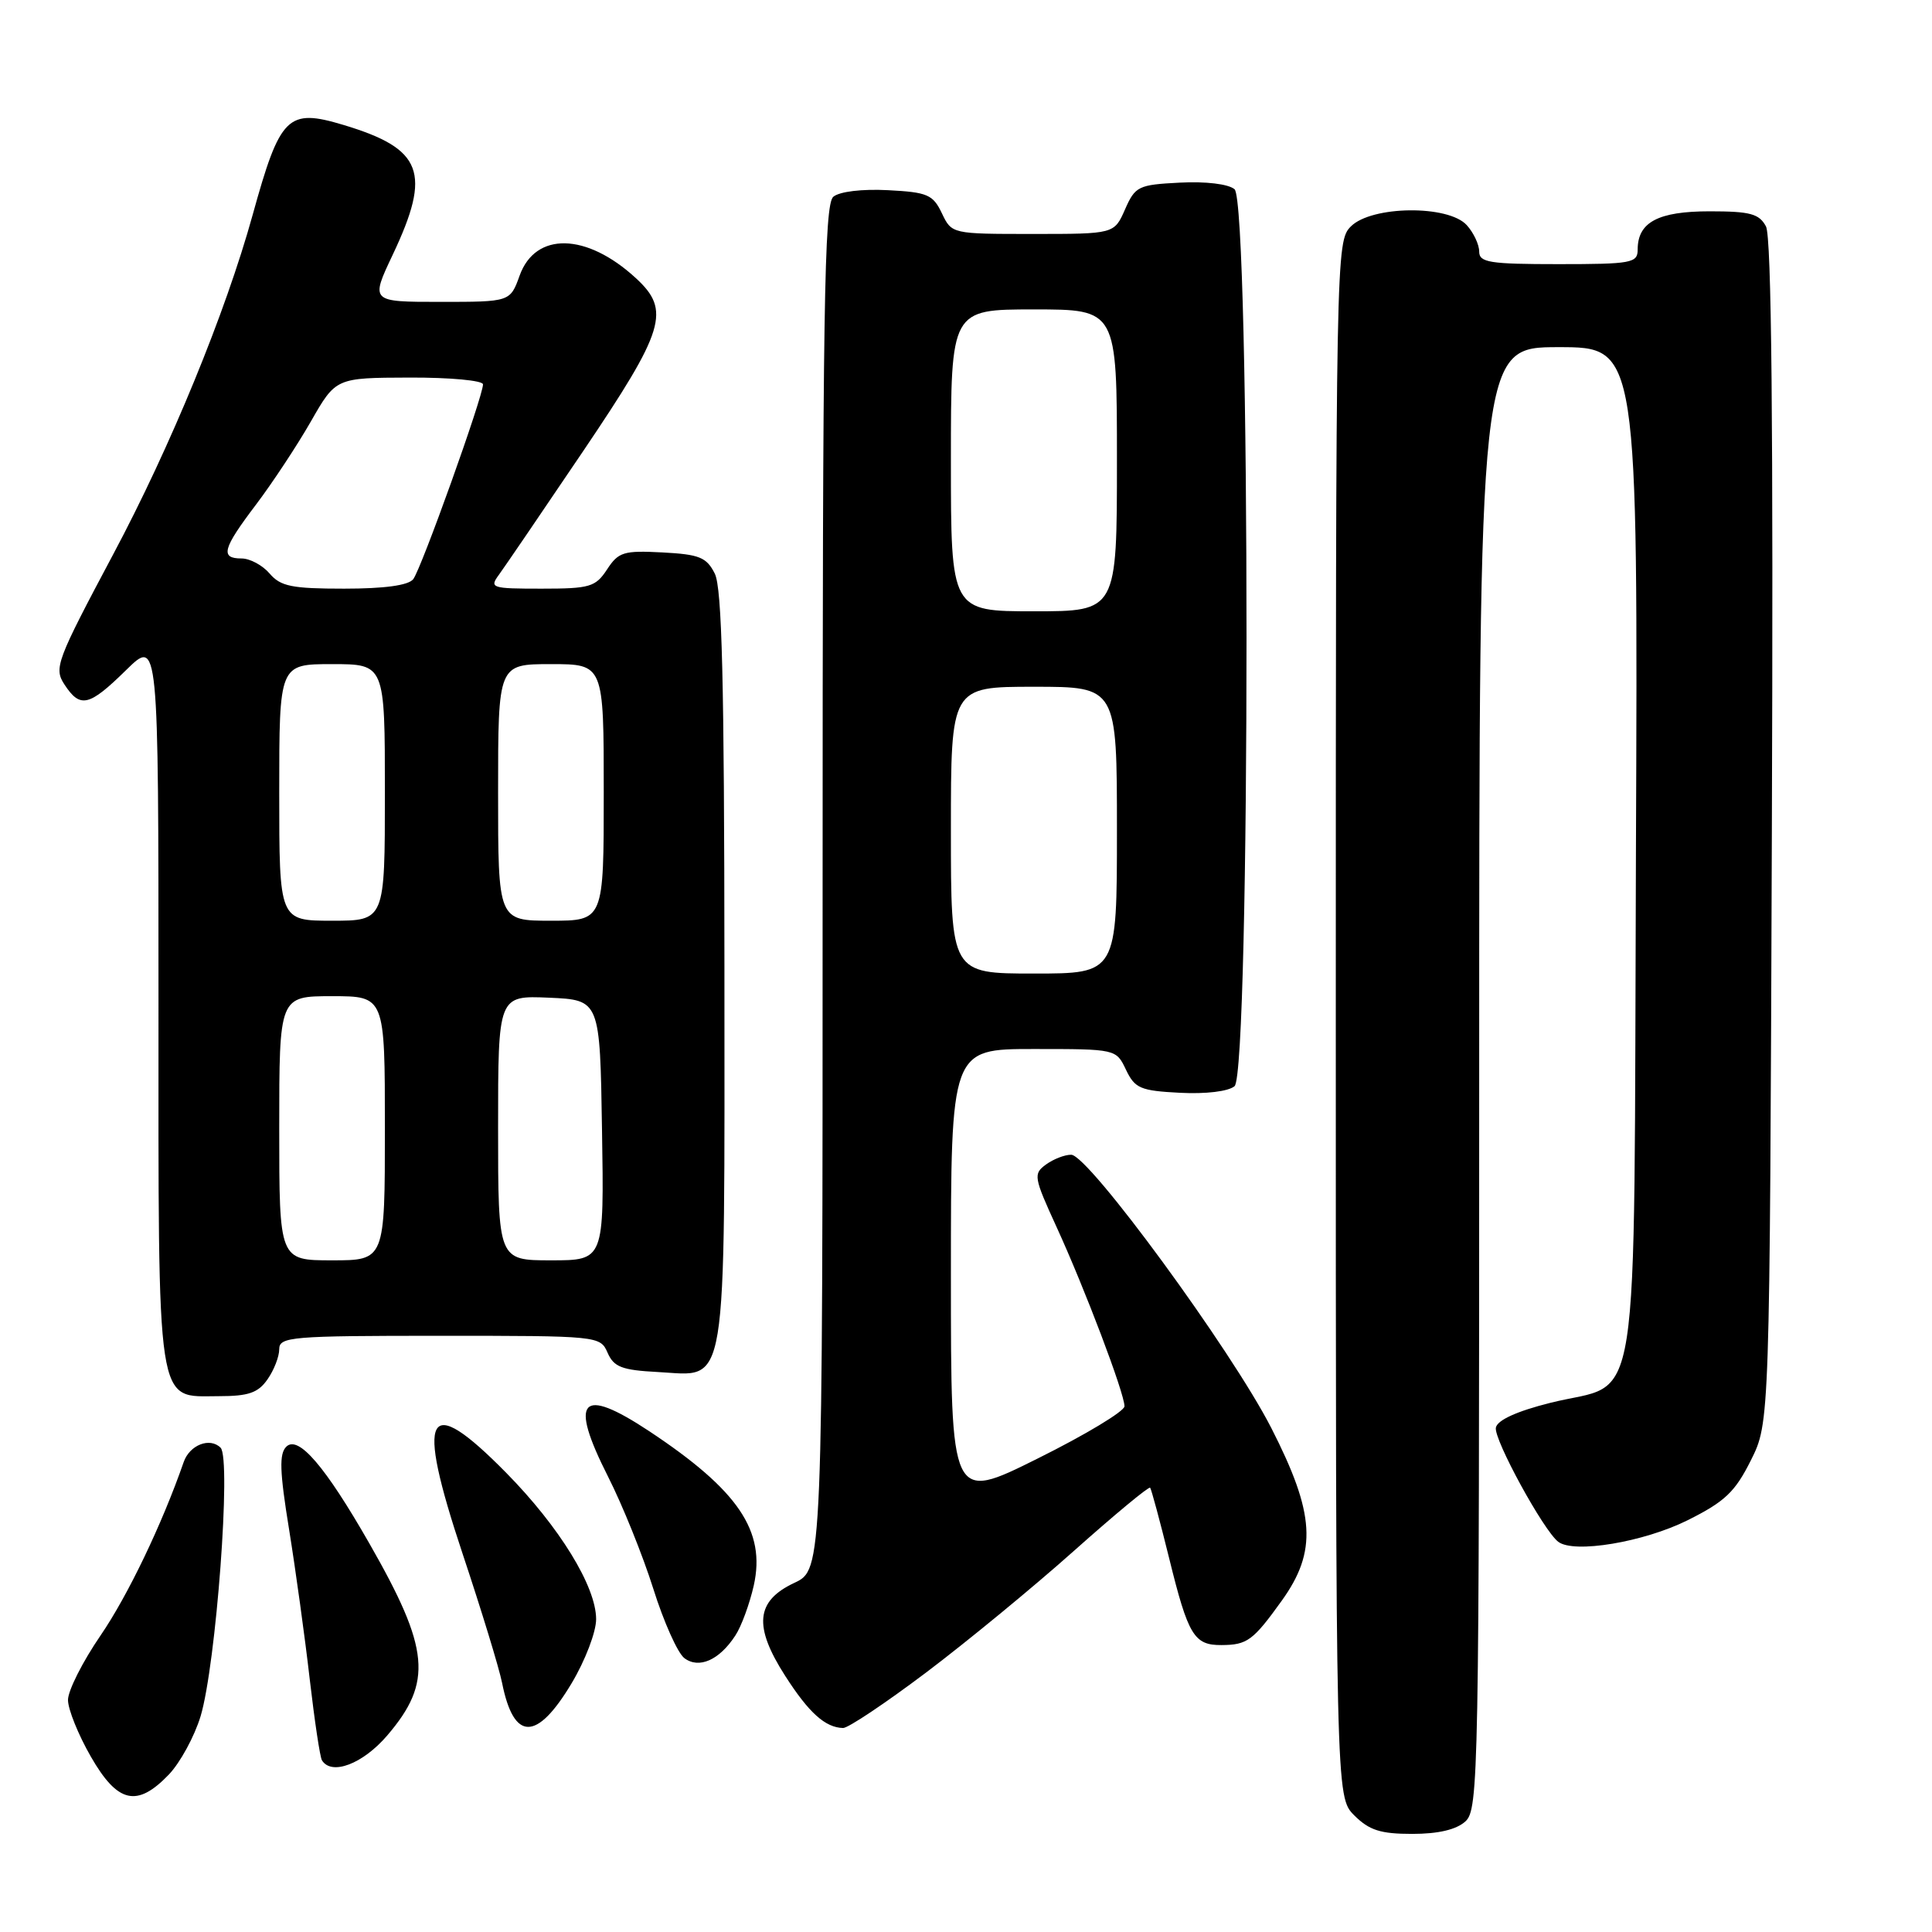 <?xml version="1.0" encoding="UTF-8" standalone="no"?>
<!DOCTYPE svg PUBLIC "-//W3C//DTD SVG 1.1//EN" "http://www.w3.org/Graphics/SVG/1.1/DTD/svg11.dtd" >
<svg xmlns="http://www.w3.org/2000/svg" xmlns:xlink="http://www.w3.org/1999/xlink" version="1.1" viewBox="0 0 256 256">
 <g >
 <path fill="currentColor"
d=" M 194.17 241.35 C 195.92 239.76 196.00 235.40 196.00 142.85 C 196.00 46.00 196.00 46.00 206.52 46.00 C 217.04 46.00 217.04 46.00 216.77 112.97 C 216.46 190.27 217.62 182.80 205.40 185.89 C 200.97 187.00 198.40 188.18 198.21 189.17 C 197.91 190.70 204.51 202.79 206.47 204.29 C 208.54 205.89 217.81 204.34 223.64 201.43 C 228.56 198.97 229.90 197.70 232.00 193.50 C 234.50 188.50 234.50 188.50 234.78 110.25 C 234.98 56.07 234.74 31.38 234.00 30.00 C 233.10 28.32 231.91 28.00 226.54 28.00 C 219.71 28.00 217.00 29.44 217.00 33.07 C 217.00 34.85 216.20 35.00 206.50 35.00 C 197.36 35.00 196.00 34.78 196.00 33.33 C 196.00 32.41 195.26 30.83 194.35 29.83 C 191.90 27.13 181.75 27.25 179.00 30.00 C 177.03 31.97 177.00 33.33 177.00 135.05 C 177.00 238.09 177.00 238.09 179.45 240.55 C 181.43 242.52 182.92 243.00 187.13 243.00 C 190.58 243.00 192.96 242.44 194.17 241.35 Z  M 22.37 235.14 C 23.88 233.56 25.77 230.08 26.58 227.41 C 28.63 220.58 30.67 193.27 29.23 191.83 C 27.81 190.41 25.13 191.46 24.34 193.73 C 21.47 201.98 16.94 211.42 13.33 216.70 C 10.95 220.17 9.00 224.03 9.01 225.26 C 9.01 226.49 10.37 229.86 12.03 232.75 C 15.58 238.94 18.15 239.54 22.37 235.14 Z  M 51.31 229.96 C 57.36 222.88 56.96 218.52 48.94 204.51 C 43.09 194.28 39.53 190.14 37.94 191.69 C 36.98 192.63 37.05 194.96 38.31 202.69 C 39.18 208.09 40.41 217.00 41.04 222.50 C 41.68 228.00 42.40 232.84 42.66 233.25 C 43.93 235.31 48.07 233.74 51.31 229.96 Z  M 75.75 223.03 C 77.54 220.04 79.00 216.22 78.99 214.54 C 78.98 210.21 74.13 202.32 67.08 195.16 C 56.46 184.38 55.02 187.03 61.28 205.83 C 63.79 213.35 66.15 221.07 66.53 223.00 C 68.08 230.75 71.13 230.76 75.75 223.03 Z  M 122.71 221.62 C 128.09 217.56 136.91 210.31 142.30 205.50 C 147.69 200.70 152.23 196.93 152.40 197.13 C 152.56 197.33 153.70 201.54 154.92 206.48 C 157.44 216.72 158.22 218.01 161.87 217.98 C 165.26 217.96 166.04 217.39 169.84 212.10 C 174.55 205.54 174.25 200.57 168.46 189.23 C 163.18 178.90 144.23 153.01 141.94 153.01 C 141.08 153.00 139.58 153.59 138.59 154.31 C 136.90 155.54 136.98 155.99 139.99 162.56 C 143.74 170.74 149.00 184.62 149.00 186.34 C 149.00 187.00 143.82 190.12 137.50 193.26 C 126.00 198.99 126.00 198.99 126.00 168.99 C 126.00 139.00 126.00 139.00 136.95 139.00 C 147.89 139.00 147.89 139.00 149.20 141.75 C 150.38 144.22 151.11 144.53 156.34 144.80 C 159.78 144.98 162.75 144.62 163.58 143.93 C 165.70 142.17 165.70 26.83 163.58 25.07 C 162.75 24.38 159.78 24.02 156.33 24.20 C 150.83 24.48 150.42 24.68 149.07 27.75 C 147.64 31.00 147.64 31.00 136.87 31.00 C 126.12 31.00 126.11 31.00 124.80 28.25 C 123.62 25.78 122.89 25.47 117.66 25.20 C 114.22 25.02 111.25 25.38 110.42 26.07 C 109.21 27.07 109.00 40.90 109.00 117.61 C 109.00 207.98 109.00 207.98 105.25 209.74 C 100.14 212.14 99.82 215.48 104.04 222.06 C 107.18 226.96 109.35 228.91 111.71 228.97 C 112.37 228.99 117.32 225.68 122.71 221.62 Z  M 97.44 216.71 C 98.24 215.50 99.33 212.51 99.88 210.08 C 101.49 202.86 97.83 197.46 86.01 189.63 C 76.94 183.63 75.36 185.38 80.58 195.68 C 82.48 199.43 85.17 206.10 86.56 210.50 C 87.94 214.90 89.80 219.05 90.68 219.71 C 92.61 221.17 95.32 219.98 97.44 216.71 Z  M 35.44 182.78 C 36.30 181.56 37.00 179.76 37.00 178.78 C 37.00 177.13 38.55 177.00 58.26 177.00 C 79.35 177.00 79.53 177.02 80.51 179.25 C 81.34 181.14 82.40 181.55 87.16 181.80 C 96.53 182.29 96.00 185.52 95.99 128.03 C 95.97 90.21 95.67 77.91 94.71 76.00 C 93.62 73.84 92.68 73.46 87.78 73.20 C 82.64 72.93 81.95 73.14 80.44 75.45 C 78.91 77.78 78.17 78.00 71.76 78.00 C 65.09 78.00 64.82 77.91 66.13 76.13 C 66.88 75.10 71.89 67.75 77.25 59.81 C 88.12 43.71 88.91 41.13 84.25 36.85 C 77.72 30.84 70.96 30.69 68.86 36.50 C 67.60 40.00 67.60 40.00 58.34 40.00 C 49.08 40.00 49.08 40.00 52.04 33.75 C 57.20 22.84 56.02 19.72 45.53 16.56 C 38.11 14.33 37.12 15.31 33.47 28.50 C 29.88 41.46 22.60 59.19 15.00 73.45 C 7.47 87.60 7.12 88.53 8.54 90.70 C 10.63 93.89 11.79 93.62 16.71 88.79 C 21.00 84.58 21.00 84.58 21.00 132.57 C 21.00 187.56 20.61 185.00 29.00 185.00 C 32.92 185.00 34.20 184.56 35.44 182.78 Z  M 126.00 110.00 C 126.00 91.00 126.00 91.00 137.00 91.00 C 148.00 91.00 148.00 91.00 148.00 110.00 C 148.00 129.00 148.00 129.00 137.00 129.00 C 126.00 129.00 126.00 129.00 126.00 110.00 Z  M 126.00 61.00 C 126.00 41.00 126.00 41.00 137.00 41.00 C 148.00 41.00 148.00 41.00 148.00 61.00 C 148.00 81.00 148.00 81.00 137.00 81.00 C 126.00 81.00 126.00 81.00 126.00 61.00 Z  M 37.00 149.50 C 37.00 132.00 37.00 132.00 44.00 132.00 C 51.00 132.00 51.00 132.00 51.00 149.50 C 51.00 167.00 51.00 167.00 44.00 167.00 C 37.00 167.00 37.00 167.00 37.00 149.50 Z  M 66.00 149.45 C 66.00 131.91 66.00 131.91 72.75 132.20 C 79.50 132.50 79.50 132.50 79.77 149.75 C 80.05 167.00 80.05 167.00 73.02 167.00 C 66.00 167.00 66.00 167.00 66.00 149.45 Z  M 37.00 105.00 C 37.00 88.00 37.00 88.00 44.00 88.00 C 51.00 88.00 51.00 88.00 51.00 105.00 C 51.00 122.00 51.00 122.00 44.00 122.00 C 37.00 122.00 37.00 122.00 37.00 105.00 Z  M 66.00 105.00 C 66.00 88.00 66.00 88.00 73.00 88.00 C 80.00 88.00 80.00 88.00 80.00 105.00 C 80.00 122.00 80.00 122.00 73.00 122.00 C 66.00 122.00 66.00 122.00 66.00 105.00 Z  M 35.73 76.00 C 34.79 74.90 33.12 74.00 32.01 74.00 C 29.14 74.00 29.48 72.72 33.94 66.84 C 36.10 63.98 39.37 59.03 41.19 55.85 C 44.50 50.06 44.50 50.06 54.25 50.03 C 59.65 50.01 64.00 50.42 64.00 50.93 C 64.00 52.55 55.80 75.44 54.75 76.75 C 54.10 77.57 50.92 78.00 45.60 78.00 C 38.68 78.00 37.18 77.70 35.73 76.00 Z "/>
</g>
</svg>